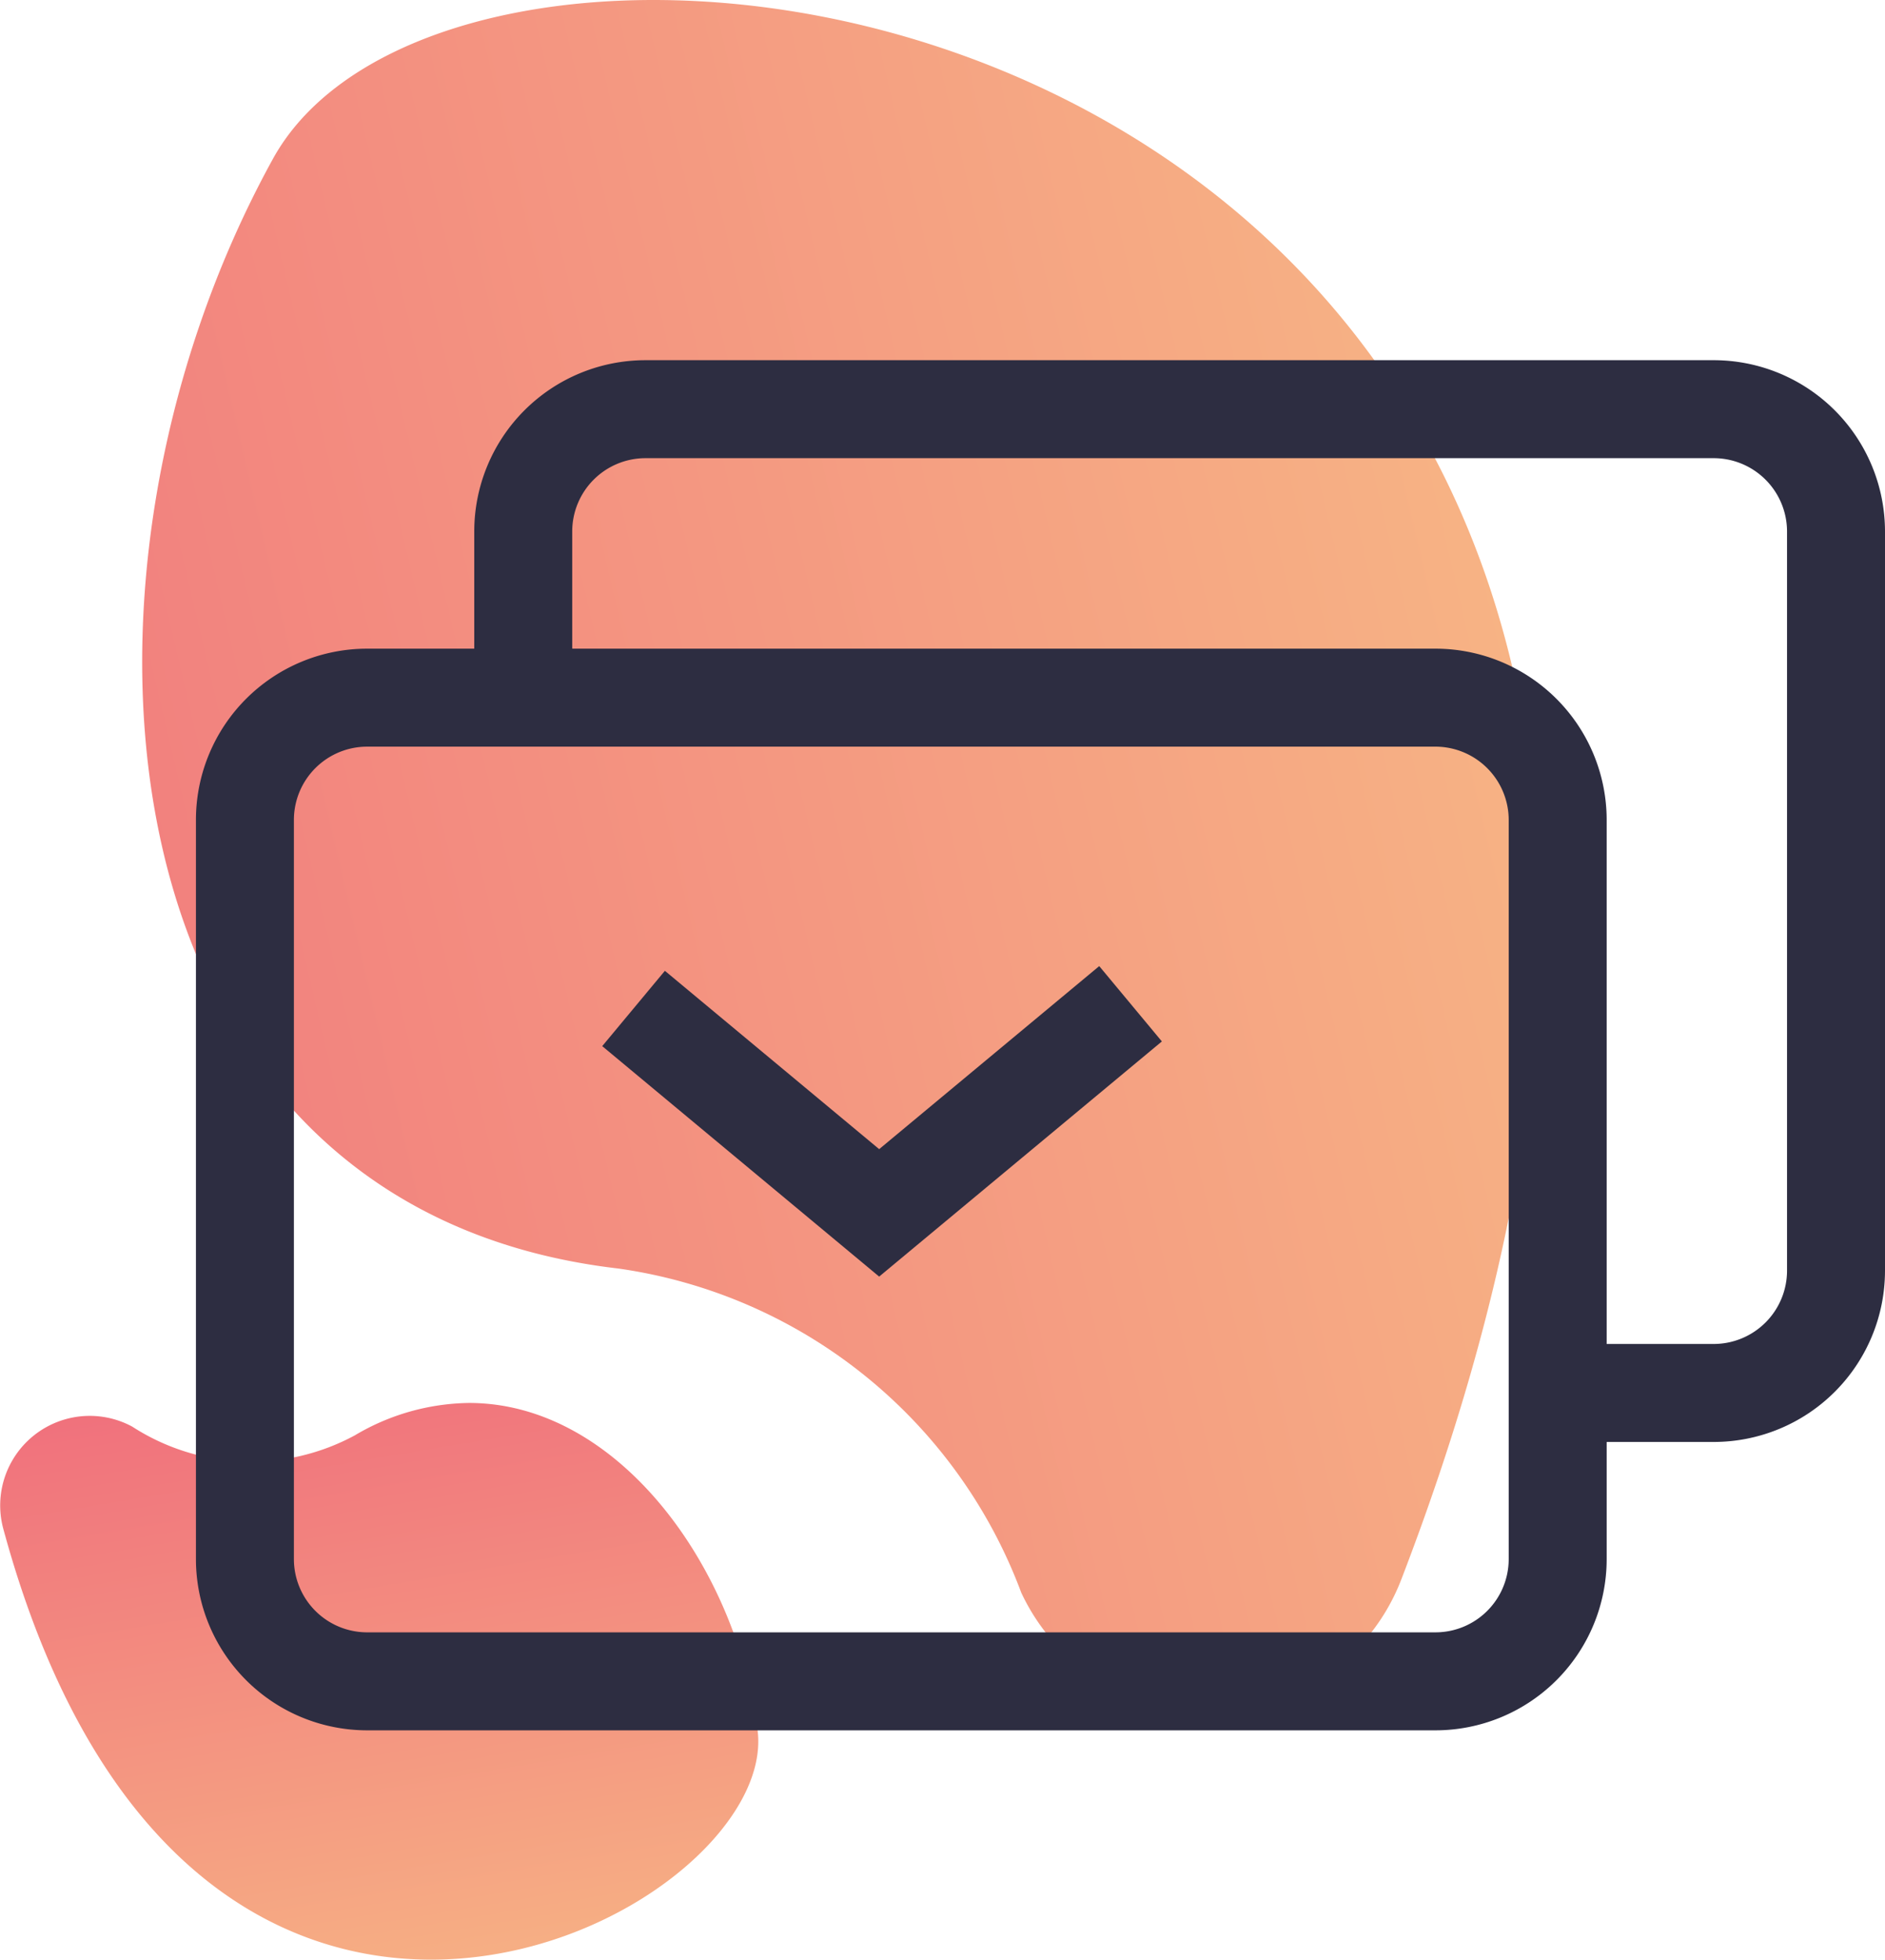 <svg xmlns="http://www.w3.org/2000/svg" xmlns:xlink="http://www.w3.org/1999/xlink" width="19.241" height="20" viewBox="0 0 19.241 20">
  <defs>
    <linearGradient id="linear-gradient" x1="1.163" y1="0.364" x2="-0.188" y2="0.659" gradientUnits="objectBoundingBox">
      <stop offset="0" stop-color="#f9ca87"/>
      <stop offset="1" stop-color="#f06e7c"/>
    </linearGradient>
    <linearGradient id="linear-gradient-2" x1="0.599" y1="1.007" x2="0.426" y2="-0.072" xlink:href="#linear-gradient"/>
  </defs>
  <g id="homework" transform="translate(0)">
    <path id="Fill_17" data-name="Fill 17" d="M1.335,1.621C-1.044,5.94-.46,12.327,4.86,12.946h0a5.164,5.164,0,0,1,4.113,3.307h0a2.109,2.109,0,0,0,3.881-.137h0C17.339,4.45,10.189,0,5.22,0h0C3.42,0,1.906.584,1.335,1.621" transform="translate(1.451)" fill="url(#linear-gradient)"/>
    <path id="Fill_20" data-name="Fill 20" d="M3.623.33A2.229,2.229,0,0,1,1.349.241h0A.914.914,0,0,0,.033,1.282h0c1.915,7.059,7.942,3.957,7.7,2.059h0C7.514,1.657,6.3,0,4.788,0h0A2.333,2.333,0,0,0,3.623.33" transform="translate(0 14.318)" fill="url(#linear-gradient-2)"/>
    <path id="Stroke_60" data-name="Stroke 60" d="M13.4,8.792a1.248,1.248,0,0,1-1.248,1.247H1.248A1.248,1.248,0,0,1,0,8.792V1.249A1.248,1.248,0,0,1,1.248,0h10.9A1.249,1.249,0,0,1,13.4,1.249Z" transform="translate(2.5 7.12)" fill="none" stroke="#2d2d41" stroke-width="1"/>
    <path id="Stroke_61" data-name="Stroke 61" d="M0,2.944V1.249A1.248,1.248,0,0,1,1.248,0h10.9A1.249,1.249,0,0,1,13.4,1.249V8.792a1.249,1.249,0,0,1-1.248,1.248h-1.7" transform="translate(5.341 4.176)" fill="none" stroke="#2d2d41" stroke-width="1"/>
    <path id="Stroke_62" data-name="Stroke 62" d="M0,.048,2.507,2.134,5.073,0" transform="translate(6.467 10.244)" fill="none" stroke="#2d2d41" stroke-width="1"/>
  </g>
</svg>
